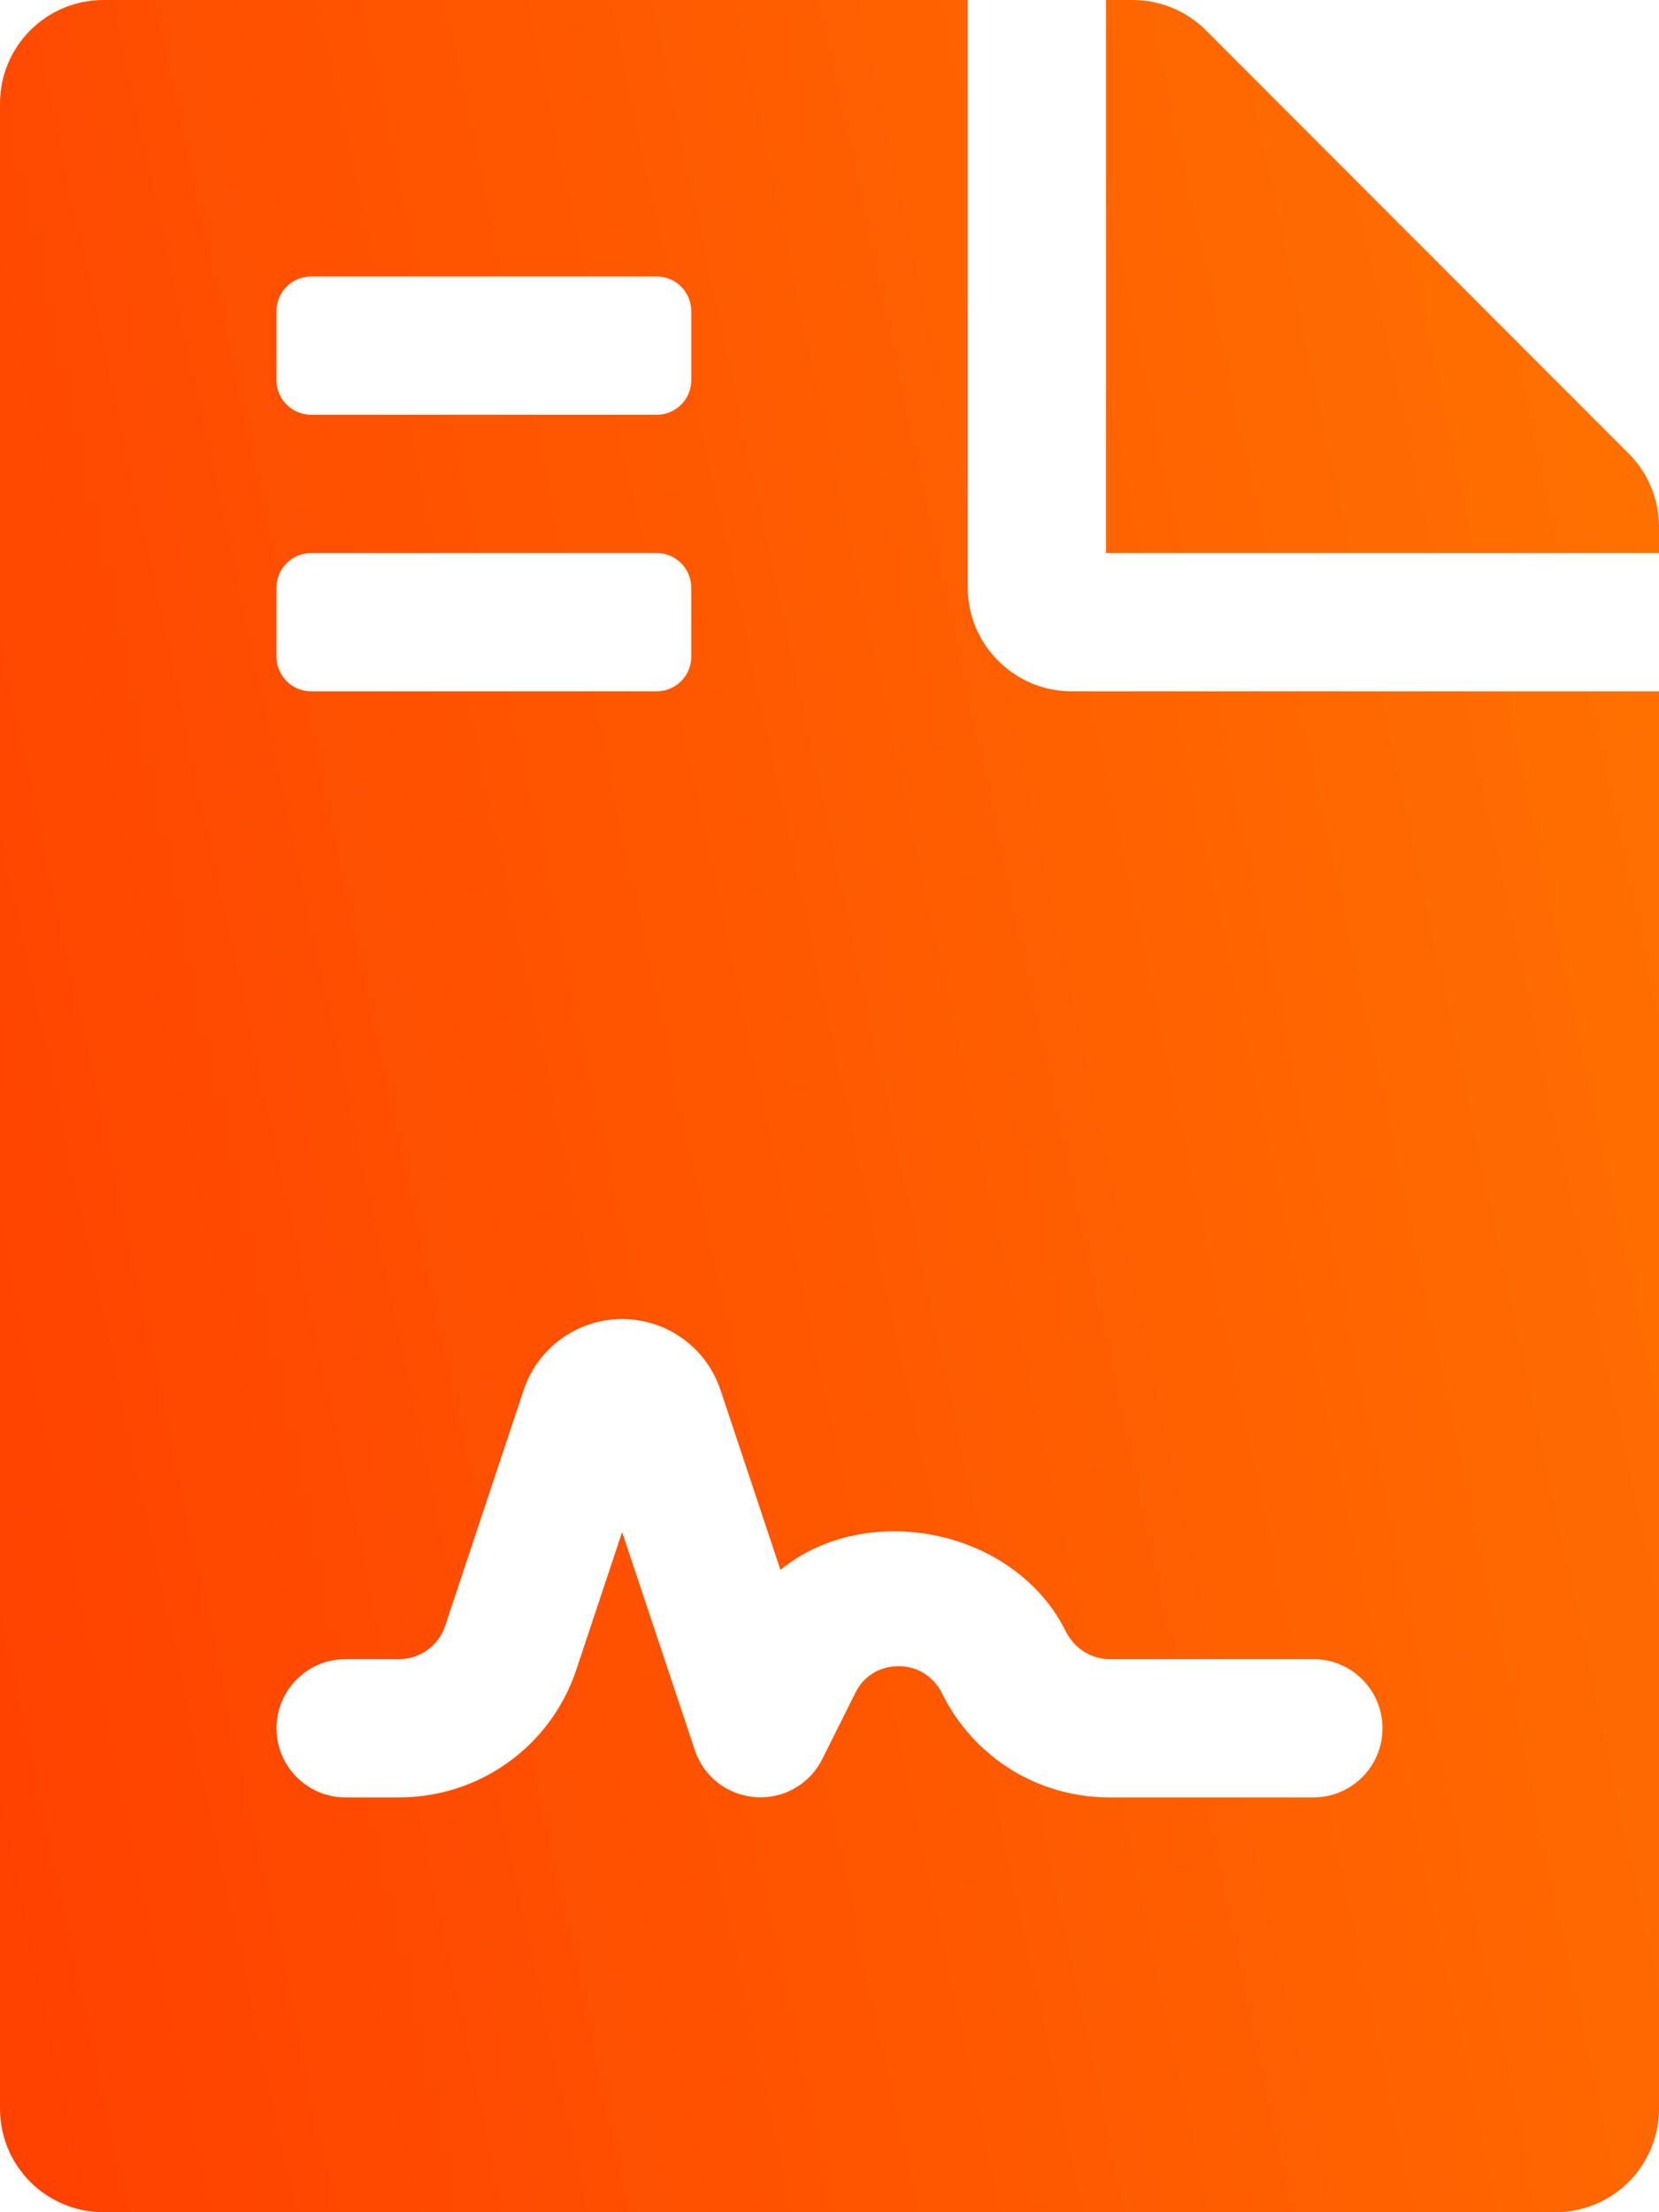 <svg width="30" height="40" viewBox="0 0 30 40" fill="none" xmlns="http://www.w3.org/2000/svg">
<path d="M17.5 10.625V0H1.875C0.836 0 0 0.836 0 1.875V38.125C0 39.164 0.836 40 1.875 40H28.125C29.164 40 30 39.164 30 38.125V12.5H19.375C18.344 12.5 17.5 11.656 17.5 10.625ZM5 5.625C5 5.28 5.28 5 5.625 5H11.875C12.22 5 12.5 5.28 12.5 5.625V6.875C12.5 7.22 12.22 7.5 11.875 7.5H5.625C5.28 7.5 5 7.22 5 6.875V5.625ZM5 10.625C5 10.28 5.28 10 5.625 10H11.875C12.22 10 12.5 10.28 12.5 10.625V11.875C12.5 12.22 12.22 12.5 11.875 12.5H5.625C5.28 12.5 5 12.22 5 11.875V10.625ZM20.063 30H23.75C24.441 30 25 30.559 25 31.25C25 31.941 24.441 32.5 23.75 32.5H20.063C18.778 32.5 17.62 31.786 17.044 30.636C16.814 30.173 16.413 30.127 16.25 30.127C16.087 30.127 15.686 30.173 15.467 30.61L14.868 31.809C14.764 32.016 14.605 32.191 14.407 32.313C14.21 32.435 13.982 32.499 13.75 32.499C13.72 32.499 13.691 32.498 13.661 32.495C13.157 32.46 12.723 32.124 12.565 31.645L11.25 27.702L10.421 30.193C9.961 31.573 8.673 32.5 7.218 32.5H6.25C5.559 32.5 5 31.941 5 31.25C5 30.559 5.559 30 6.25 30H7.218C7.595 30 7.93 29.759 8.049 29.402L9.47 25.133C9.728 24.366 10.442 23.851 11.25 23.851C12.058 23.851 12.772 24.366 13.029 25.133L14.113 28.386C15.658 27.121 18.336 27.628 19.27 29.492C19.427 29.809 19.735 30 20.063 30ZM29.453 8.203L21.805 0.547C21.453 0.195 20.977 0 20.477 0H20V10H30V9.523C30 9.031 29.805 8.555 29.453 8.203Z" fill="url(#paint0_linear_251_3711)"/>
<defs>
<linearGradient id="paint0_linear_251_3711" x1="30" y1="2.842" x2="-5.105" y2="10.361" gradientUnits="userSpaceOnUse">
<stop stop-color="#FF7200"/>
<stop offset="1" stop-color="#FF4100"/>
</linearGradient>
</defs>
</svg>

